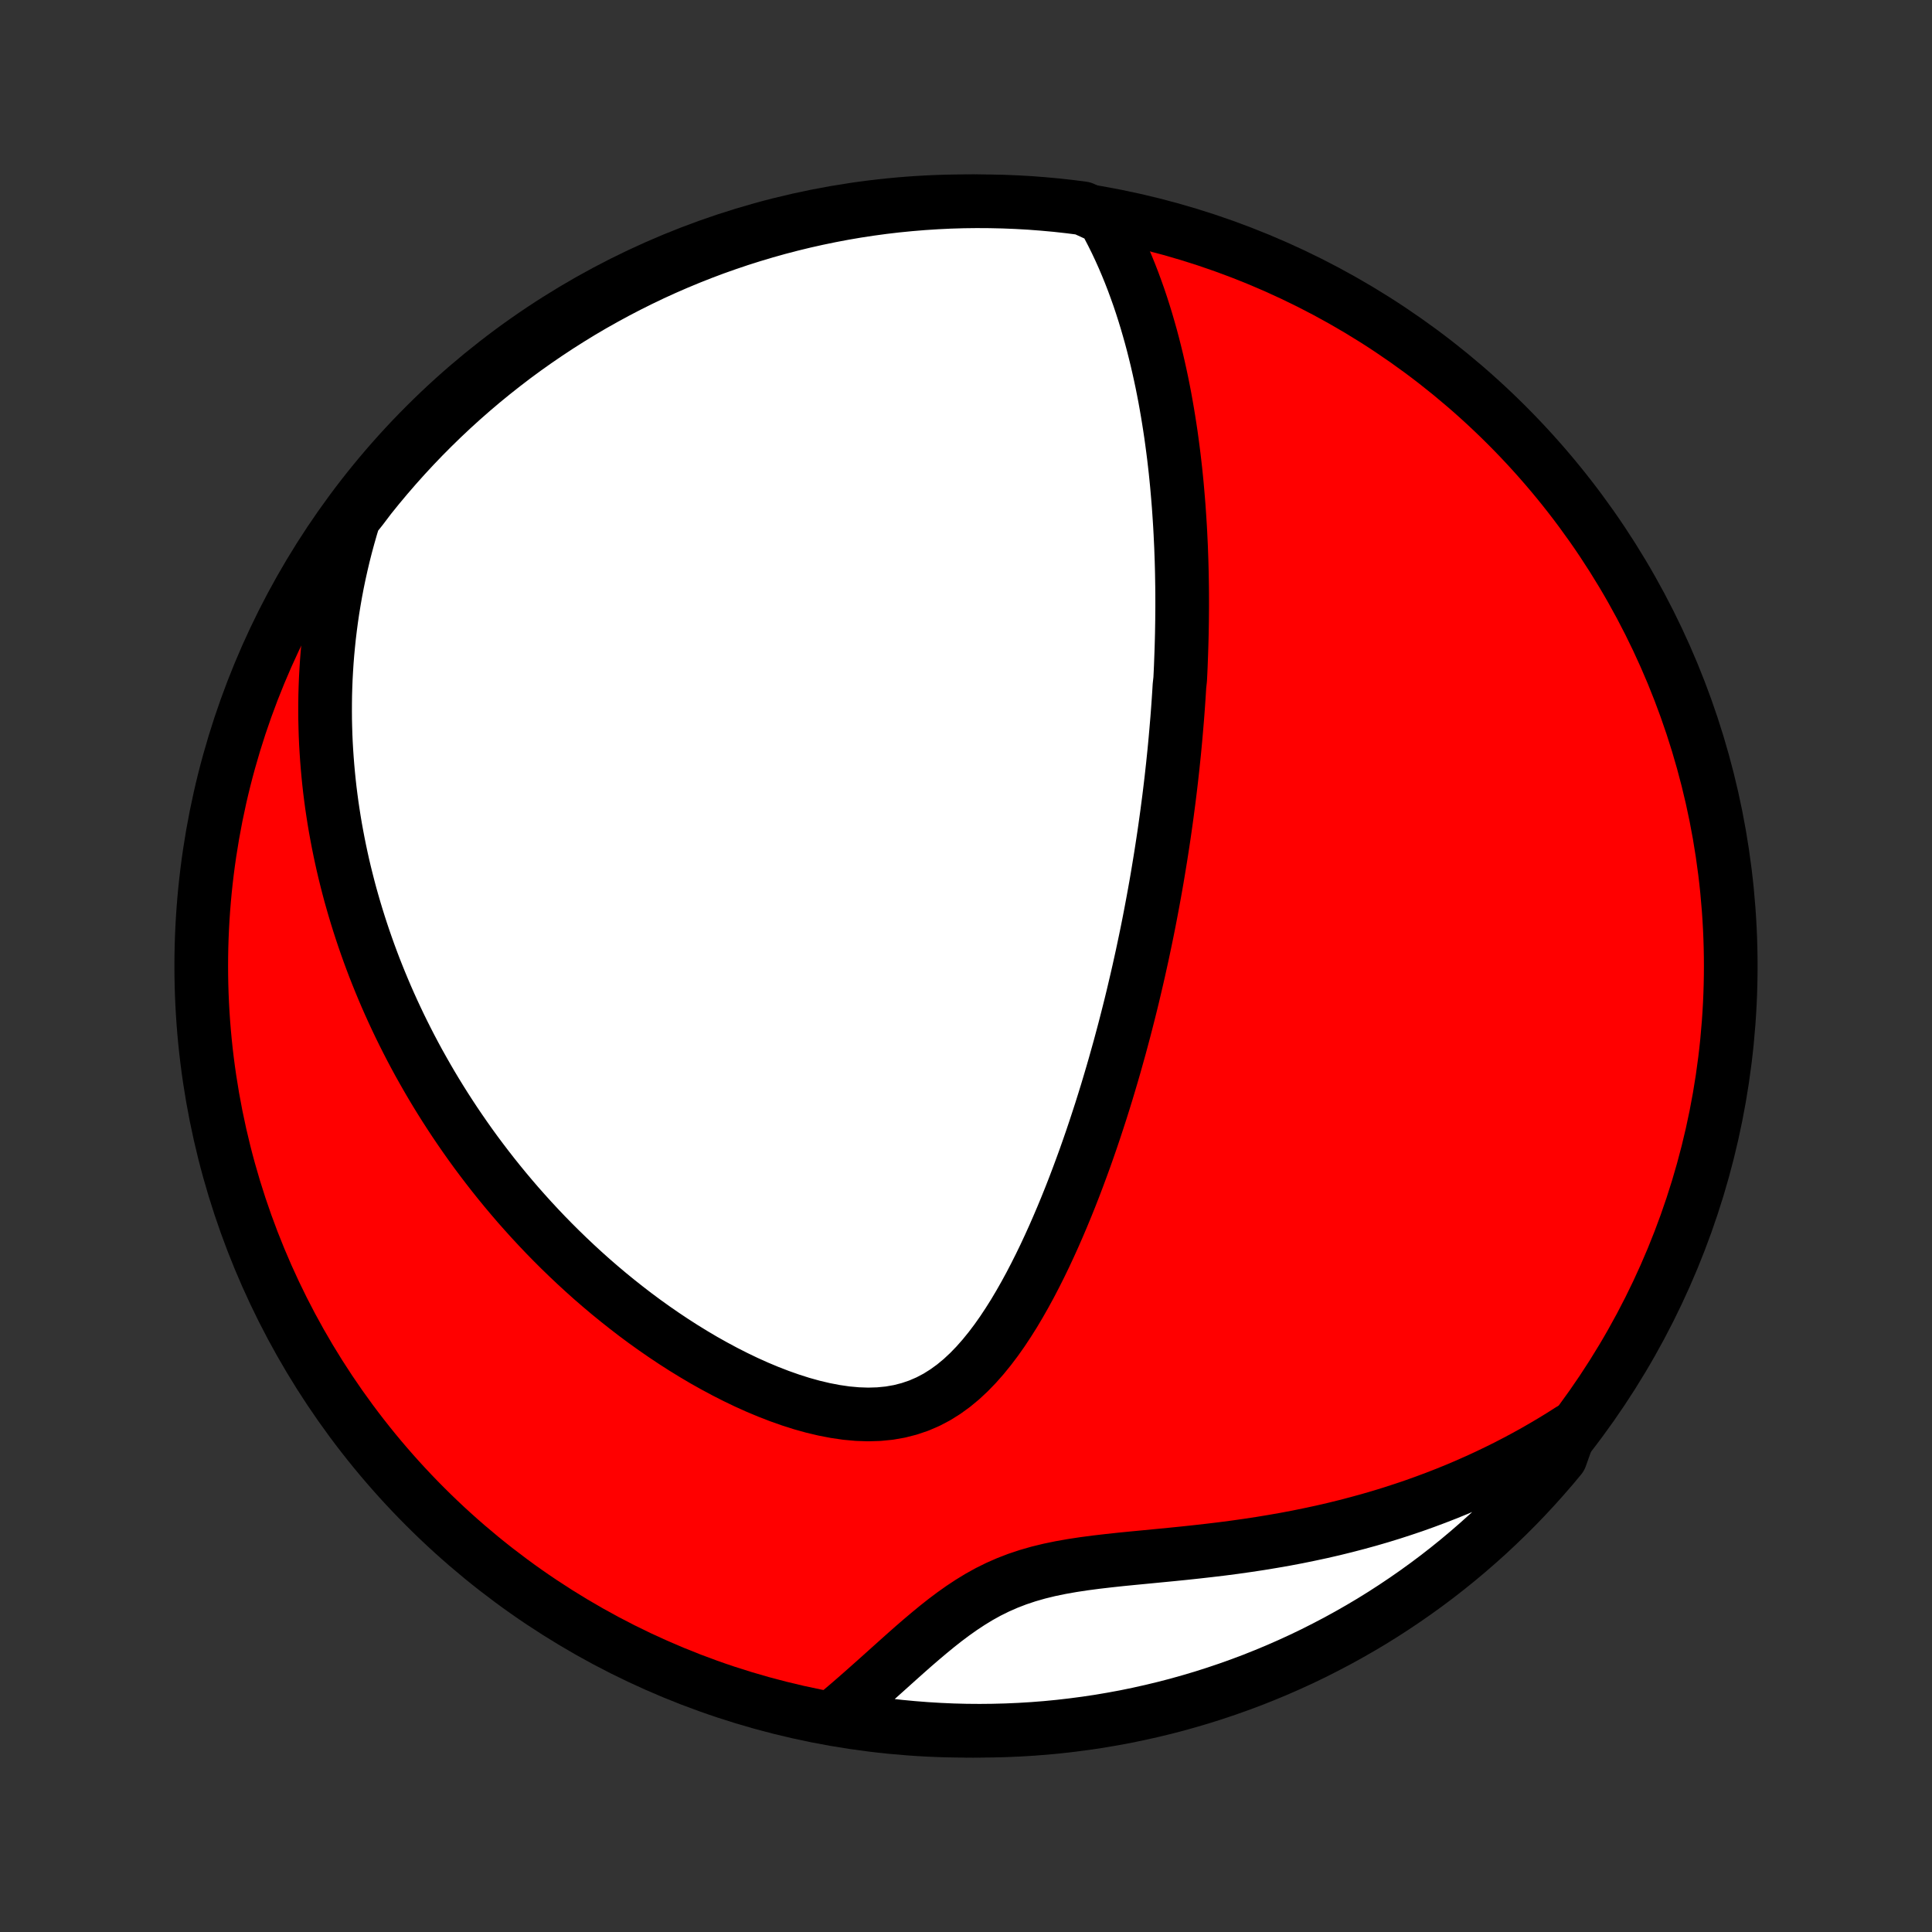<?xml version="1.0" encoding="utf-8" standalone="no"?>
<!DOCTYPE svg PUBLIC "-//W3C//DTD SVG 1.1//EN"
  "http://www.w3.org/Graphics/SVG/1.1/DTD/svg11.dtd">
<!-- Created with matplotlib (http://matplotlib.org/) -->
<svg height="72pt" version="1.1" viewBox="0 0 72 72" width="72pt" xmlns="http://www.w3.org/2000/svg" xmlns:xlink="http://www.w3.org/1999/xlink">
 <rect x="0" y="0" width="72" height="72" fill="#333333" stroke="none"/>
 <defs>
  <style type="text/css">
*{stroke-linecap:butt;stroke-linejoin:round;}
  </style>
 </defs>
 <g id="figure_1">
  <g id="patch_1">
   <path d="
M0 72
L72 72
L72 0
L0 0
z
" style="fill:none;"/>
  </g>
  <g id="axes_1">
   <g id="PatchCollection_1">
    <defs>
     <path d="
M36 -7.5
C43.558 -7.5 50.808 -10.503 56.153 -15.848
C61.497 -21.192 64.5 -28.442 64.5 -36
C64.5 -43.558 61.497 -50.808 56.153 -56.153
C50.808 -61.497 43.558 -64.5 36 -64.5
C28.442 -64.5 21.192 -61.497 15.848 -56.153
C10.503 -50.808 7.5 -43.558 7.5 -36
C7.5 -28.442 10.503 -21.192 15.848 -15.848
C21.192 -10.503 28.442 -7.5 36 -7.5
z
" id="C0_0_a811fe30f3"/>
     <path d="
M41.129 -63.884
L41.291 -63.589
L41.445 -63.293
L41.592 -62.997
L41.732 -62.7
L41.865 -62.403
L41.992 -62.105
L42.113 -61.808
L42.228 -61.512
L42.337 -61.215
L42.442 -60.92
L42.541 -60.625
L42.635 -60.331
L42.725 -60.038
L42.81 -59.746
L42.892 -59.455
L42.969 -59.166
L43.042 -58.877
L43.112 -58.591
L43.178 -58.305
L43.241 -58.021
L43.301 -57.738
L43.357 -57.457
L43.411 -57.177
L43.461 -56.899
L43.509 -56.622
L43.554 -56.347
L43.597 -56.073
L43.638 -55.8
L43.675 -55.53
L43.711 -55.26
L43.745 -54.992
L43.776 -54.725
L43.806 -54.46
L43.833 -54.196
L43.859 -53.933
L43.882 -53.672
L43.904 -53.412
L43.925 -53.153
L43.943 -52.895
L43.96 -52.638
L43.976 -52.383
L43.99 -52.128
L44.002 -51.874
L44.014 -51.622
L44.023 -51.37
L44.032 -51.119
L44.039 -50.869
L44.045 -50.619
L44.049 -50.37
L44.053 -50.122
L44.055 -49.875
L44.056 -49.628
L44.056 -49.381
L44.054 -49.135
L44.052 -48.889
L44.048 -48.644
L44.044 -48.399
L44.038 -48.154
L44.031 -47.909
L44.023 -47.665
L44.014 -47.42
L44.005 -47.175
L43.994 -46.931
L43.982 -46.686
L43.955 -46.441
L43.94 -46.196
L43.924 -45.95
L43.907 -45.704
L43.889 -45.458
L43.87 -45.211
L43.849 -44.964
L43.828 -44.716
L43.806 -44.467
L43.783 -44.218
L43.759 -43.968
L43.733 -43.717
L43.707 -43.465
L43.679 -43.212
L43.651 -42.959
L43.621 -42.704
L43.59 -42.448
L43.558 -42.19
L43.524 -41.932
L43.49 -41.672
L43.454 -41.411
L43.417 -41.148
L43.379 -40.884
L43.339 -40.618
L43.298 -40.351
L43.256 -40.082
L43.212 -39.811
L43.167 -39.538
L43.121 -39.263
L43.073 -38.987
L43.023 -38.708
L42.972 -38.428
L42.919 -38.145
L42.865 -37.86
L42.809 -37.572
L42.751 -37.283
L42.691 -36.991
L42.629 -36.696
L42.566 -36.399
L42.5 -36.1
L42.433 -35.798
L42.363 -35.493
L42.291 -35.186
L42.218 -34.876
L42.142 -34.564
L42.063 -34.248
L41.982 -33.93
L41.899 -33.609
L41.813 -33.286
L41.725 -32.959
L41.633 -32.63
L41.54 -32.298
L41.443 -31.963
L41.343 -31.625
L41.241 -31.285
L41.135 -30.942
L41.026 -30.596
L40.913 -30.248
L40.798 -29.898
L40.679 -29.545
L40.556 -29.19
L40.43 -28.833
L40.299 -28.474
L40.165 -28.113
L40.027 -27.75
L39.885 -27.387
L39.738 -27.022
L39.587 -26.657
L39.431 -26.291
L39.271 -25.925
L39.105 -25.559
L38.935 -25.194
L38.759 -24.831
L38.577 -24.469
L38.39 -24.11
L38.196 -23.754
L37.996 -23.402
L37.79 -23.055
L37.575 -22.714
L37.354 -22.38
L37.124 -22.054
L36.885 -21.738
L36.637 -21.433
L36.379 -21.141
L36.11 -20.863
L35.83 -20.602
L35.538 -20.36
L35.233 -20.139
L34.916 -19.94
L34.585 -19.766
L34.242 -19.618
L33.886 -19.497
L33.518 -19.403
L33.139 -19.337
L32.751 -19.299
L32.354 -19.287
L31.951 -19.301
L31.542 -19.338
L31.129 -19.398
L30.713 -19.478
L30.295 -19.577
L29.878 -19.693
L29.46 -19.826
L29.044 -19.973
L28.631 -20.133
L28.22 -20.305
L27.813 -20.488
L27.41 -20.682
L27.012 -20.884
L26.619 -21.095
L26.23 -21.313
L25.848 -21.539
L25.472 -21.77
L25.101 -22.008
L24.737 -22.251
L24.38 -22.498
L24.028 -22.75
L23.684 -23.005
L23.346 -23.265
L23.015 -23.527
L22.69 -23.792
L22.372 -24.06
L22.061 -24.329
L21.757 -24.601
L21.459 -24.875
L21.168 -25.15
L20.883 -25.426
L20.605 -25.703
L20.332 -25.982
L20.067 -26.261
L19.807 -26.541
L19.554 -26.821
L19.306 -27.101
L19.065 -27.382
L18.829 -27.663
L18.599 -27.944
L18.375 -28.224
L18.156 -28.505
L17.942 -28.786
L17.733 -29.066
L17.53 -29.346
L17.332 -29.626
L17.139 -29.905
L16.95 -30.184
L16.767 -30.462
L16.588 -30.74
L16.413 -31.018
L16.243 -31.295
L16.077 -31.572
L15.916 -31.848
L15.759 -32.124
L15.605 -32.399
L15.456 -32.674
L15.311 -32.948
L15.17 -33.222
L15.032 -33.496
L14.898 -33.769
L14.768 -34.042
L14.641 -34.315
L14.518 -34.587
L14.398 -34.859
L14.282 -35.131
L14.169 -35.403
L14.059 -35.675
L13.952 -35.946
L13.849 -36.218
L13.749 -36.489
L13.652 -36.761
L13.558 -37.032
L13.467 -37.304
L13.379 -37.576
L13.294 -37.848
L13.212 -38.12
L13.133 -38.393
L13.056 -38.666
L12.983 -38.94
L12.913 -39.214
L12.845 -39.488
L12.78 -39.764
L12.719 -40.039
L12.66 -40.316
L12.604 -40.593
L12.551 -40.872
L12.5 -41.151
L12.453 -41.431
L12.409 -41.712
L12.367 -41.994
L12.329 -42.277
L12.293 -42.562
L12.261 -42.848
L12.232 -43.135
L12.206 -43.423
L12.183 -43.714
L12.163 -44.005
L12.146 -44.298
L12.133 -44.593
L12.124 -44.89
L12.117 -45.188
L12.115 -45.488
L12.116 -45.791
L12.12 -46.095
L12.129 -46.401
L12.141 -46.709
L12.158 -47.02
L12.178 -47.333
L12.203 -47.648
L12.233 -47.966
L12.266 -48.286
L12.305 -48.609
L12.348 -48.934
L12.396 -49.262
L12.45 -49.593
L12.508 -49.926
L12.572 -50.262
L12.642 -50.601
L12.718 -50.943
L12.799 -51.288
L12.887 -51.636
L12.982 -51.987
L13.083 -52.341
L13.192 -52.698
L13.478 -53.058
L13.786 -53.465
L14.101 -53.855
L14.423 -54.24
L14.751 -54.619
L15.086 -54.993
L15.427 -55.361
L15.774 -55.723
L16.128 -56.079
L16.487 -56.429
L16.853 -56.773
L17.224 -57.11
L17.601 -57.441
L17.984 -57.766
L18.372 -58.083
L18.766 -58.394
L19.164 -58.699
L19.568 -58.996
L19.977 -59.286
L20.391 -59.569
L20.81 -59.846
L21.233 -60.114
L21.66 -60.376
L22.092 -60.63
L22.529 -60.876
L22.969 -61.115
L23.413 -61.346
L23.862 -61.57
L24.313 -61.786
L24.769 -61.994
L25.228 -62.194
L25.69 -62.386
L26.155 -62.57
L26.623 -62.746
L27.095 -62.913
L27.568 -63.073
L28.045 -63.224
L28.524 -63.367
L29.005 -63.502
L29.488 -63.628
L29.973 -63.746
L30.46 -63.855
L30.949 -63.956
L31.439 -64.049
L31.931 -64.133
L32.424 -64.208
L32.918 -64.275
L33.413 -64.333
L33.909 -64.382
L34.405 -64.423
L34.902 -64.455
L35.399 -64.479
L35.896 -64.494
L36.394 -64.5
L36.891 -64.497
L37.388 -64.486
L37.885 -64.466
L38.381 -64.438
L38.876 -64.4
L39.37 -64.355
L39.864 -64.3
L40.356 -64.237
z
" id="C0_1_be38580c30"/>
     <path d="
M58.52 -18.712
L58.197 -18.506
L57.869 -18.305
L57.535 -18.107
L57.196 -17.912
L56.851 -17.721
L56.501 -17.534
L56.146 -17.35
L55.785 -17.171
L55.418 -16.995
L55.046 -16.824
L54.668 -16.656
L54.285 -16.493
L53.896 -16.335
L53.501 -16.181
L53.101 -16.032
L52.696 -15.887
L52.284 -15.748
L51.868 -15.613
L51.446 -15.483
L51.019 -15.359
L50.586 -15.24
L50.149 -15.126
L49.707 -15.017
L49.261 -14.914
L48.809 -14.817
L48.354 -14.724
L47.895 -14.637
L47.432 -14.556
L46.966 -14.479
L46.497 -14.408
L46.026 -14.341
L45.552 -14.279
L45.077 -14.222
L44.601 -14.168
L44.125 -14.117
L43.649 -14.069
L43.174 -14.023
L42.701 -13.977
L42.231 -13.932
L41.765 -13.886
L41.303 -13.836
L40.848 -13.783
L40.399 -13.724
L39.958 -13.657
L39.527 -13.581
L39.106 -13.494
L38.696 -13.394
L38.298 -13.28
L37.911 -13.151
L37.538 -13.007
L37.176 -12.848
L36.825 -12.674
L36.486 -12.486
L36.157 -12.285
L35.836 -12.073
L35.524 -11.852
L35.219 -11.623
L34.92 -11.387
L34.627 -11.146
L34.338 -10.902
L34.053 -10.656
L33.772 -10.408
L33.494 -10.16
L33.219 -9.913
L32.946 -9.668
L32.675 -9.425
L32.405 -9.185
L32.138 -8.948
L31.871 -8.714
L31.606 -8.485
L31.342 -8.26
L31.551 -8.04
L32.043 -7.849
L32.536 -7.776
L33.03 -7.711
L33.525 -7.655
L34.021 -7.608
L34.518 -7.569
L35.015 -7.539
L35.512 -7.517
L36.009 -7.504
L36.507 -7.5
L37.004 -7.505
L37.501 -7.518
L37.997 -7.54
L38.493 -7.57
L38.988 -7.609
L39.482 -7.657
L39.975 -7.714
L40.468 -7.779
L40.958 -7.852
L41.447 -7.935
L41.934 -8.025
L42.42 -8.125
L42.904 -8.233
L43.385 -8.349
L43.864 -8.473
L44.341 -8.607
L44.816 -8.748
L45.287 -8.898
L45.756 -9.056
L46.222 -9.222
L46.685 -9.396
L47.144 -9.579
L47.6 -9.769
L48.053 -9.968
L48.502 -10.174
L48.947 -10.388
L49.388 -10.611
L49.825 -10.84
L50.258 -11.078
L50.687 -11.323
L51.111 -11.575
L51.53 -11.835
L51.945 -12.103
L52.355 -12.378
L52.759 -12.659
L53.159 -12.948
L53.554 -13.244
L53.943 -13.547
L54.327 -13.857
L54.705 -14.174
L55.077 -14.497
L55.444 -14.826
L55.804 -15.163
L56.159 -15.505
L56.508 -15.854
L56.85 -16.209
L57.186 -16.57
L57.515 -16.937
L57.838 -17.309
L58.154 -17.688
z
" id="C0_2_e1ed56d4b4"/>
    </defs>
    <g clip-path="url(#p1bffca34e9)">
     <use style="fill:#ff0000;stroke:#000000;stroke-width:2.0;" x="0.0" xlink:href="#C0_0_a811fe30f3" y="72.0"/>
    </g>
    <g clip-path="url(#p1bffca34e9)">
     <use style="fill:#ffffff;stroke:#000000;stroke-width:2.0;" x="0.0" xlink:href="#C0_1_be38580c30" y="72.0"/>
    </g>
    <g clip-path="url(#p1bffca34e9)">
     <use style="fill:#ffffff;stroke:#000000;stroke-width:2.0;" x="0.0" xlink:href="#C0_2_e1ed56d4b4" y="72.0"/>
    </g>
   </g>
  </g>
 </g>
 <defs>
  <clipPath id="p1bffca34e9">
   <rect height="72.0" width="72.0" x="0.0" y="0.0"/>
  </clipPath>
 </defs>
</svg>
